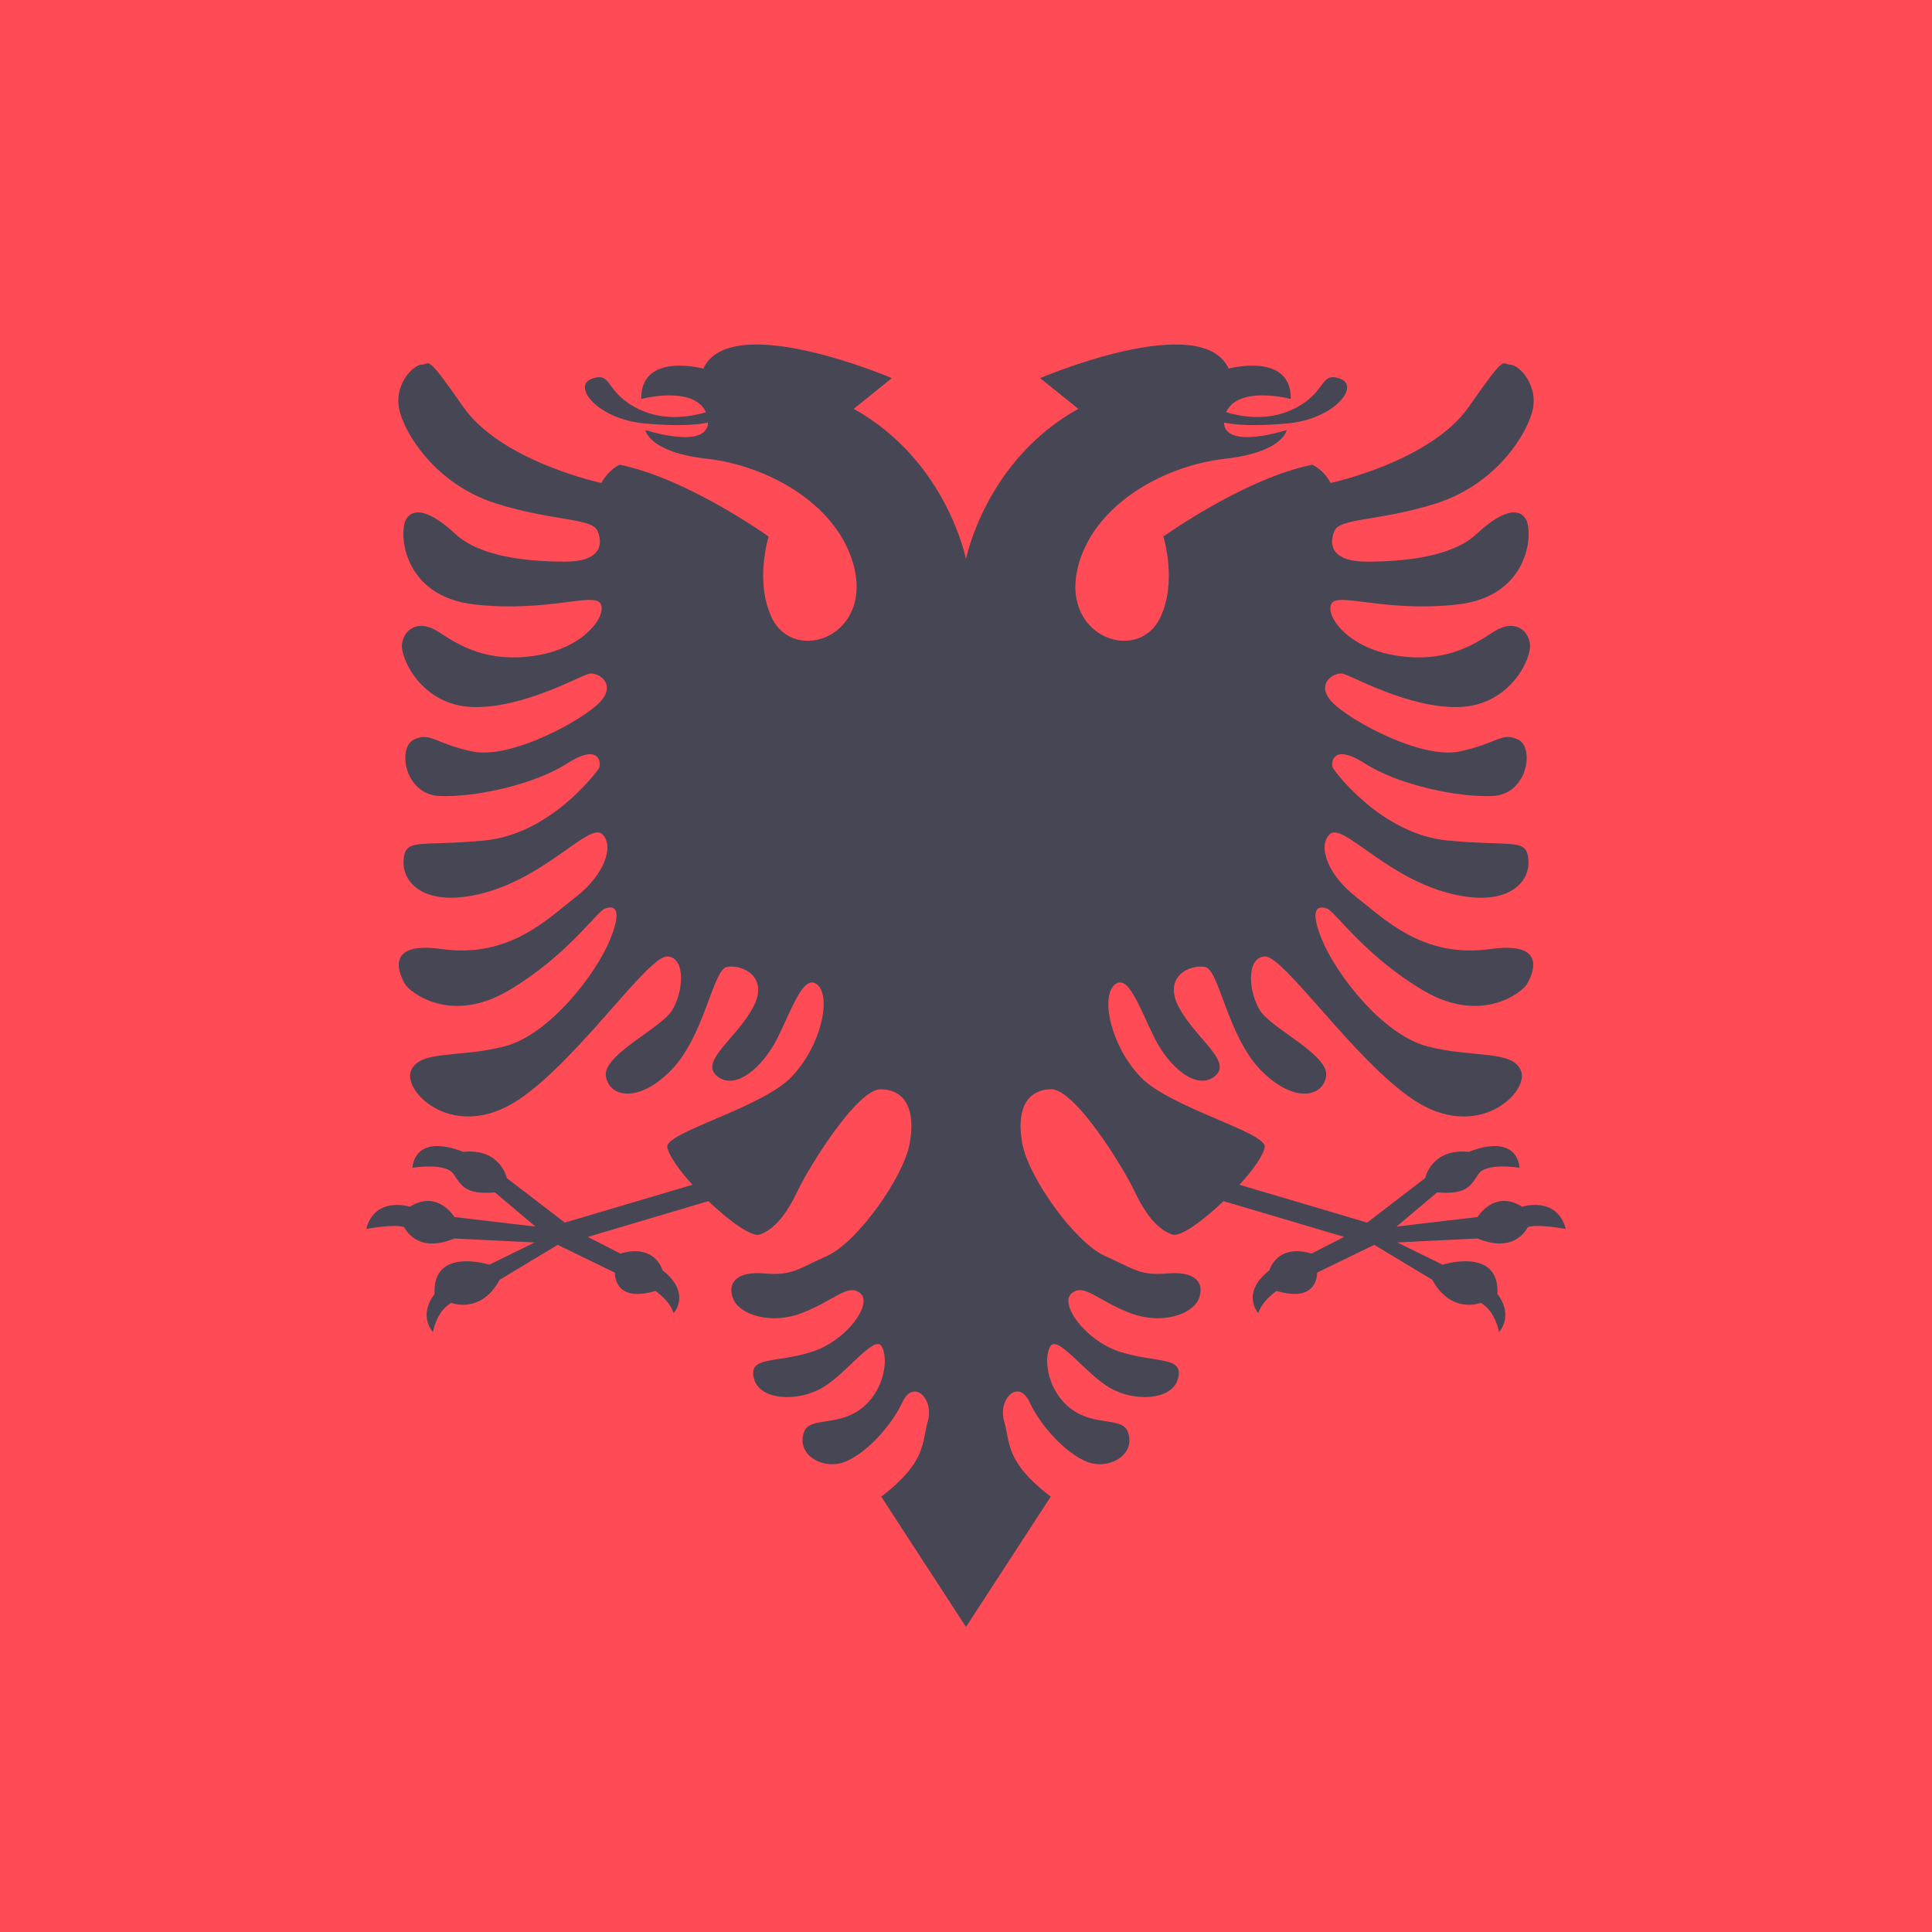 <svg enable-background="new 0 0 512 512" viewBox="0 0 512 512" xmlns="http://www.w3.org/2000/svg"><path d="m0 0h512v512h-512z" fill="#ff4b55"/><path d="m403.368 319.789c-7.368-4.632-11.789 2.737-11.789 2.737l-21.474 2.526 10.737-9.052c7.789.632 8.842-1.684 10.947-4.842s10.947-1.684 10.947-1.684c-1.263-9.684-13.474-4.211-13.474-4.211-9.895-1.053-11.579 6.947-11.579 6.947l-15.367 11.79-33.822-10.021c3.509-3.865 6.262-7.673 6.664-9.979.674-3.872-24.983-10.387-32.842-18.526-7.859-8.141-10.667-21.053-7.017-24.421 3.649-3.368 6.737 6.174 10.666 14.035 3.93 7.86 11.229 14.035 16 10.105 4.772-3.929-5.053-9.824-9.544-18.245s3.368-11.51 7.017-10.668c3.65.842 5.895 18.247 14.597 27.229 8.701 8.982 16.561 7.298 17.403 1.684.842-5.613-14.362-12.531-17.45-17.304-3.087-4.771-3.883-14.135 1.169-14.414 5.053-.281 23.578 27.329 39.299 37.895 17.122 11.508 30.877-1.965 28.632-7.579-2.246-5.615-12.632-3.368-24.702-6.457-12.07-3.087-24.421-19.368-28.07-28.35s-.632-8.982 1.474-8.14c2.105.842 10.105 12.632 25.474 21.684 15.368 9.053 26.105.421 27.368-1.684s6.118-11.556-9.684-9.334c-17.965 2.526-28.21-8.14-35.579-13.824-7.368-5.684-10.316-13.474-6.947-16.632s14.456 11.087 31.299 15.579c15.471 4.125 21.754-2.526 21.333-8.632-.421-6.105-4-3.579-21.474-5.263s-29.684-18.105-30.316-19.158-.421-6.947 8.421-1.263 24.632 9.053 33.895 8.632 11.158-12.842 6.737-14.947-5.474 1.053-15.579 3.158-29.053-8.211-33.684-13.053c-4.632-4.842.421-8 2.737-7.579s17.474 9.263 30.947 8.842 19.158-12.842 18.737-16.632c-.421-3.789-4.211-6.947-9.895-3.158s-13.263 8.211-25.895 6.105c-12.631-2.105-18.526-10.526-16.842-13.684s13.895 2.316 33.263.211 20.211-19.158 18.316-22.526-6.526-2.316-13.053 3.789c-6.526 6.105-19.158 7.368-29.053 7.368s-10.105-4.842-8.632-8.211c1.474-3.368 12-2.526 26.737-7.158s23.158-16.421 25.474-23.789-3.368-13.053-5.684-13.053-.842-3.368-10.947 11.158-36.632 20.21-36.632 20.21c-1.895-3.579-4.842-4.842-4.842-4.842-17.895 3.579-39.48 19.03-39.48 19.03s3.805 12.204-.951 21.715c-6.122 12.243-27.106 4.597-21.4-14.742 4.752-16.102 23.143-25.837 38.678-27.582 15.535-1.743 16.327-7.609 16.327-7.609s-16.313 5.313-16.604-1.979c3.368.684 8.333.982 16.762.235 12.523-1.109 19.498-9.987 13.95-11.888s-3.17 3.804-12.682 8.243c-6.784 3.166-13.905 1.74-17.468.658 3.292-7.188 17.151-3.512 17.151-3.512.159-12.523-16.459-8.044-16.459-8.044-7.299-15.72-49.965 2.526-49.965 2.526l10.105 8.14c-24.701 13.756-29.754 39.862-29.754 39.862s-5.053-26.105-29.754-39.86l10.105-8.14s-42.667-18.247-49.965-2.526c0 0-16.618-4.479-16.459 8.044 0 0 13.859-3.676 17.151 3.512-3.563 1.082-10.684 2.508-17.468-.658-9.512-4.439-7.133-10.145-12.682-8.243-5.548 1.901 1.427 10.78 13.95 11.888 8.429.747 13.394.449 16.762-.235-.291 7.291-16.604 1.979-16.604 1.979s.793 5.865 16.327 7.609c15.535 1.745 33.926 11.48 38.678 27.582 5.706 19.339-15.278 26.985-21.4 14.742-4.756-9.512-.951-21.715-.951-21.715s-21.586-15.451-39.48-19.03c0 0-2.947 1.263-4.842 4.842 0 0-26.526-5.684-36.632-20.211s-8.632-11.158-10.947-11.158-8 5.684-5.684 13.053 10.737 19.158 25.474 23.789c14.737 4.632 25.263 3.789 26.737 7.158 1.474 3.368 1.263 8.211-8.632 8.211s-22.526-1.263-29.053-7.368c-6.526-6.105-11.158-7.158-13.053-3.789-1.895 3.368-1.053 20.421 18.316 22.526 19.368 2.105 31.579-3.368 33.263-.211 1.684 3.158-4.21 11.579-16.842 13.684-12.631 2.105-20.211-2.316-25.895-6.105s-9.474-.632-9.895 3.158c-.421 3.789 5.263 16.211 18.737 16.632s28.632-8.421 30.947-8.842 7.368 2.737 2.737 7.579c-4.632 4.842-23.579 15.158-33.684 13.053s-11.158-5.263-15.579-3.158-2.526 14.526 6.737 14.947 25.053-2.947 33.895-8.632c8.842-5.684 9.053.211 8.421 1.263s-12.842 17.474-30.316 19.158-21.053-.842-21.474 5.263 5.862 12.757 21.333 8.632c16.842-4.492 27.93-18.737 31.299-15.579s.422 10.945-6.946 16.629-17.614 16.35-35.579 13.824c-15.803-2.222-10.947 7.229-9.684 9.334s12 10.737 27.368 1.684 23.368-20.842 25.474-21.684c2.105-.842 5.123-.842 1.474 8.14s-16 25.263-28.07 28.35c-12.071 3.089-22.456.842-24.702 6.457-2.245 5.613 11.509 19.087 28.632 7.579 15.72-10.566 34.246-38.176 39.299-37.895 5.053.28 4.257 9.643 1.169 14.414-3.088 4.773-18.292 11.691-17.45 17.304s8.701 7.298 17.403-1.684 10.947-26.387 14.597-27.229c3.649-.842 11.508 2.247 7.017 10.668s-14.316 14.316-9.543 18.245c4.771 3.929 12.07-2.245 16-10.105 3.929-7.86 7.017-17.403 10.666-14.035 3.65 3.368.842 16.28-7.017 24.421-7.859 8.14-33.516 14.655-32.842 18.526.401 2.306 3.155 6.113 6.664 9.979l-33.824 10.023-15.368-11.789s-1.684-8-11.579-6.947c0 0-12.211-5.474-13.474 4.211 0 0 8.842-1.474 10.947 1.684s3.158 5.474 10.947 4.842l10.737 9.053-21.474-2.526s-4.421-7.368-11.789-2.737c0 0-9.263-2.947-11.579 5.895 0 0 8-1.474 10.105-.421 0 0 3.158 7.158 13.263 2.947l21.263 1.053-12 5.895s-15.158-4.842-14.526 7.789c0 0-4.421 5.053-.421 10.105 0 0 .842-5.474 4.842-7.789 0 0 7.789 3.158 12.842-6.105l15.368-9.263 15.158 7.368s-.421 8.211 10.737 4.842c0 0 3.789 2.526 4.842 5.895 0 0 4.842-5.263-2.947-11.368 0 0-1.895-7.158-11.158-4.421l-8.632-4.421 31.938-9.477c5.529 5.266 11.496 9.584 13.586 8.86 4.122-1.426 7.292-5.706 10.145-11.73 2.854-6.025 15.693-26.947 22.034-26.788 6.34.158 9.194 5.23 7.609 14.266-1.585 9.035-13.942 26.342-21.942 29.921s-9.263 5.263-16.632 4.632c-7.368-.632-9.895 2.526-8.211 6.737s9.972 6.888 18.105 3.789c8.842-3.368 12.211-8 15.579-5.263s-3.579 12.632-13.053 15.579-16.632 1.053-15.158 6.947c1.474 5.895 11.579 6.316 18.105 2.526 6.526-3.789 13.895-14.316 15.789-10.947 1.895 3.368.632 12-5.684 16.632s-13.5 1.906-14.947 6.105c-2.105 6.105 5.263 10.105 10.947 7.789s12.211-9.474 15.158-15.789 8.421-.842 6.737 5.053-.28 10.737-12.351 20l22.458 34.524 22.456-34.526c-12.071-9.263-10.667-14.105-12.351-20s3.789-11.368 6.737-5.053 9.474 13.474 15.158 15.789c5.684 2.316 13.053-1.684 10.947-7.789-1.447-4.199-8.631-1.474-14.947-6.105-6.316-4.632-7.579-13.263-5.684-16.632 1.895-3.368 9.263 7.158 15.789 10.947s16.631 3.368 18.105-2.526c1.474-5.895-5.684-4-15.158-6.947s-16.421-12.842-13.053-15.579 6.737 1.895 15.579 5.263c8.133 3.099 16.421.421 18.105-3.789 1.684-4.211-.842-7.368-8.211-6.737-7.368.632-8.632-1.053-16.632-4.632s-20.357-20.887-21.942-29.921c-1.586-9.036 1.268-14.109 7.609-14.266 6.34-.16 19.18 20.763 22.034 26.788 2.853 6.025 6.023 10.304 10.145 11.73 2.09.724 8.057-3.594 13.586-8.86l31.937 9.477-8.631 4.421c-9.263-2.737-11.158 4.421-11.158 4.421-7.789 6.105-2.947 11.368-2.947 11.368 1.053-3.368 4.842-5.895 4.842-5.895 11.158 3.368 10.737-4.842 10.737-4.842l15.158-7.368 15.368 9.263c5.053 9.263 12.842 6.105 12.842 6.105 4 2.316 4.842 7.789 4.842 7.789 4-5.053-.421-10.105-.421-10.105.632-12.632-14.526-7.789-14.526-7.789l-12-5.895 21.263-1.053c10.105 4.211 13.263-2.947 13.263-2.947 2.105-1.053 10.105.421 10.105.421-2.314-8.842-11.578-5.895-11.578-5.895z" fill="#464655"/></svg>